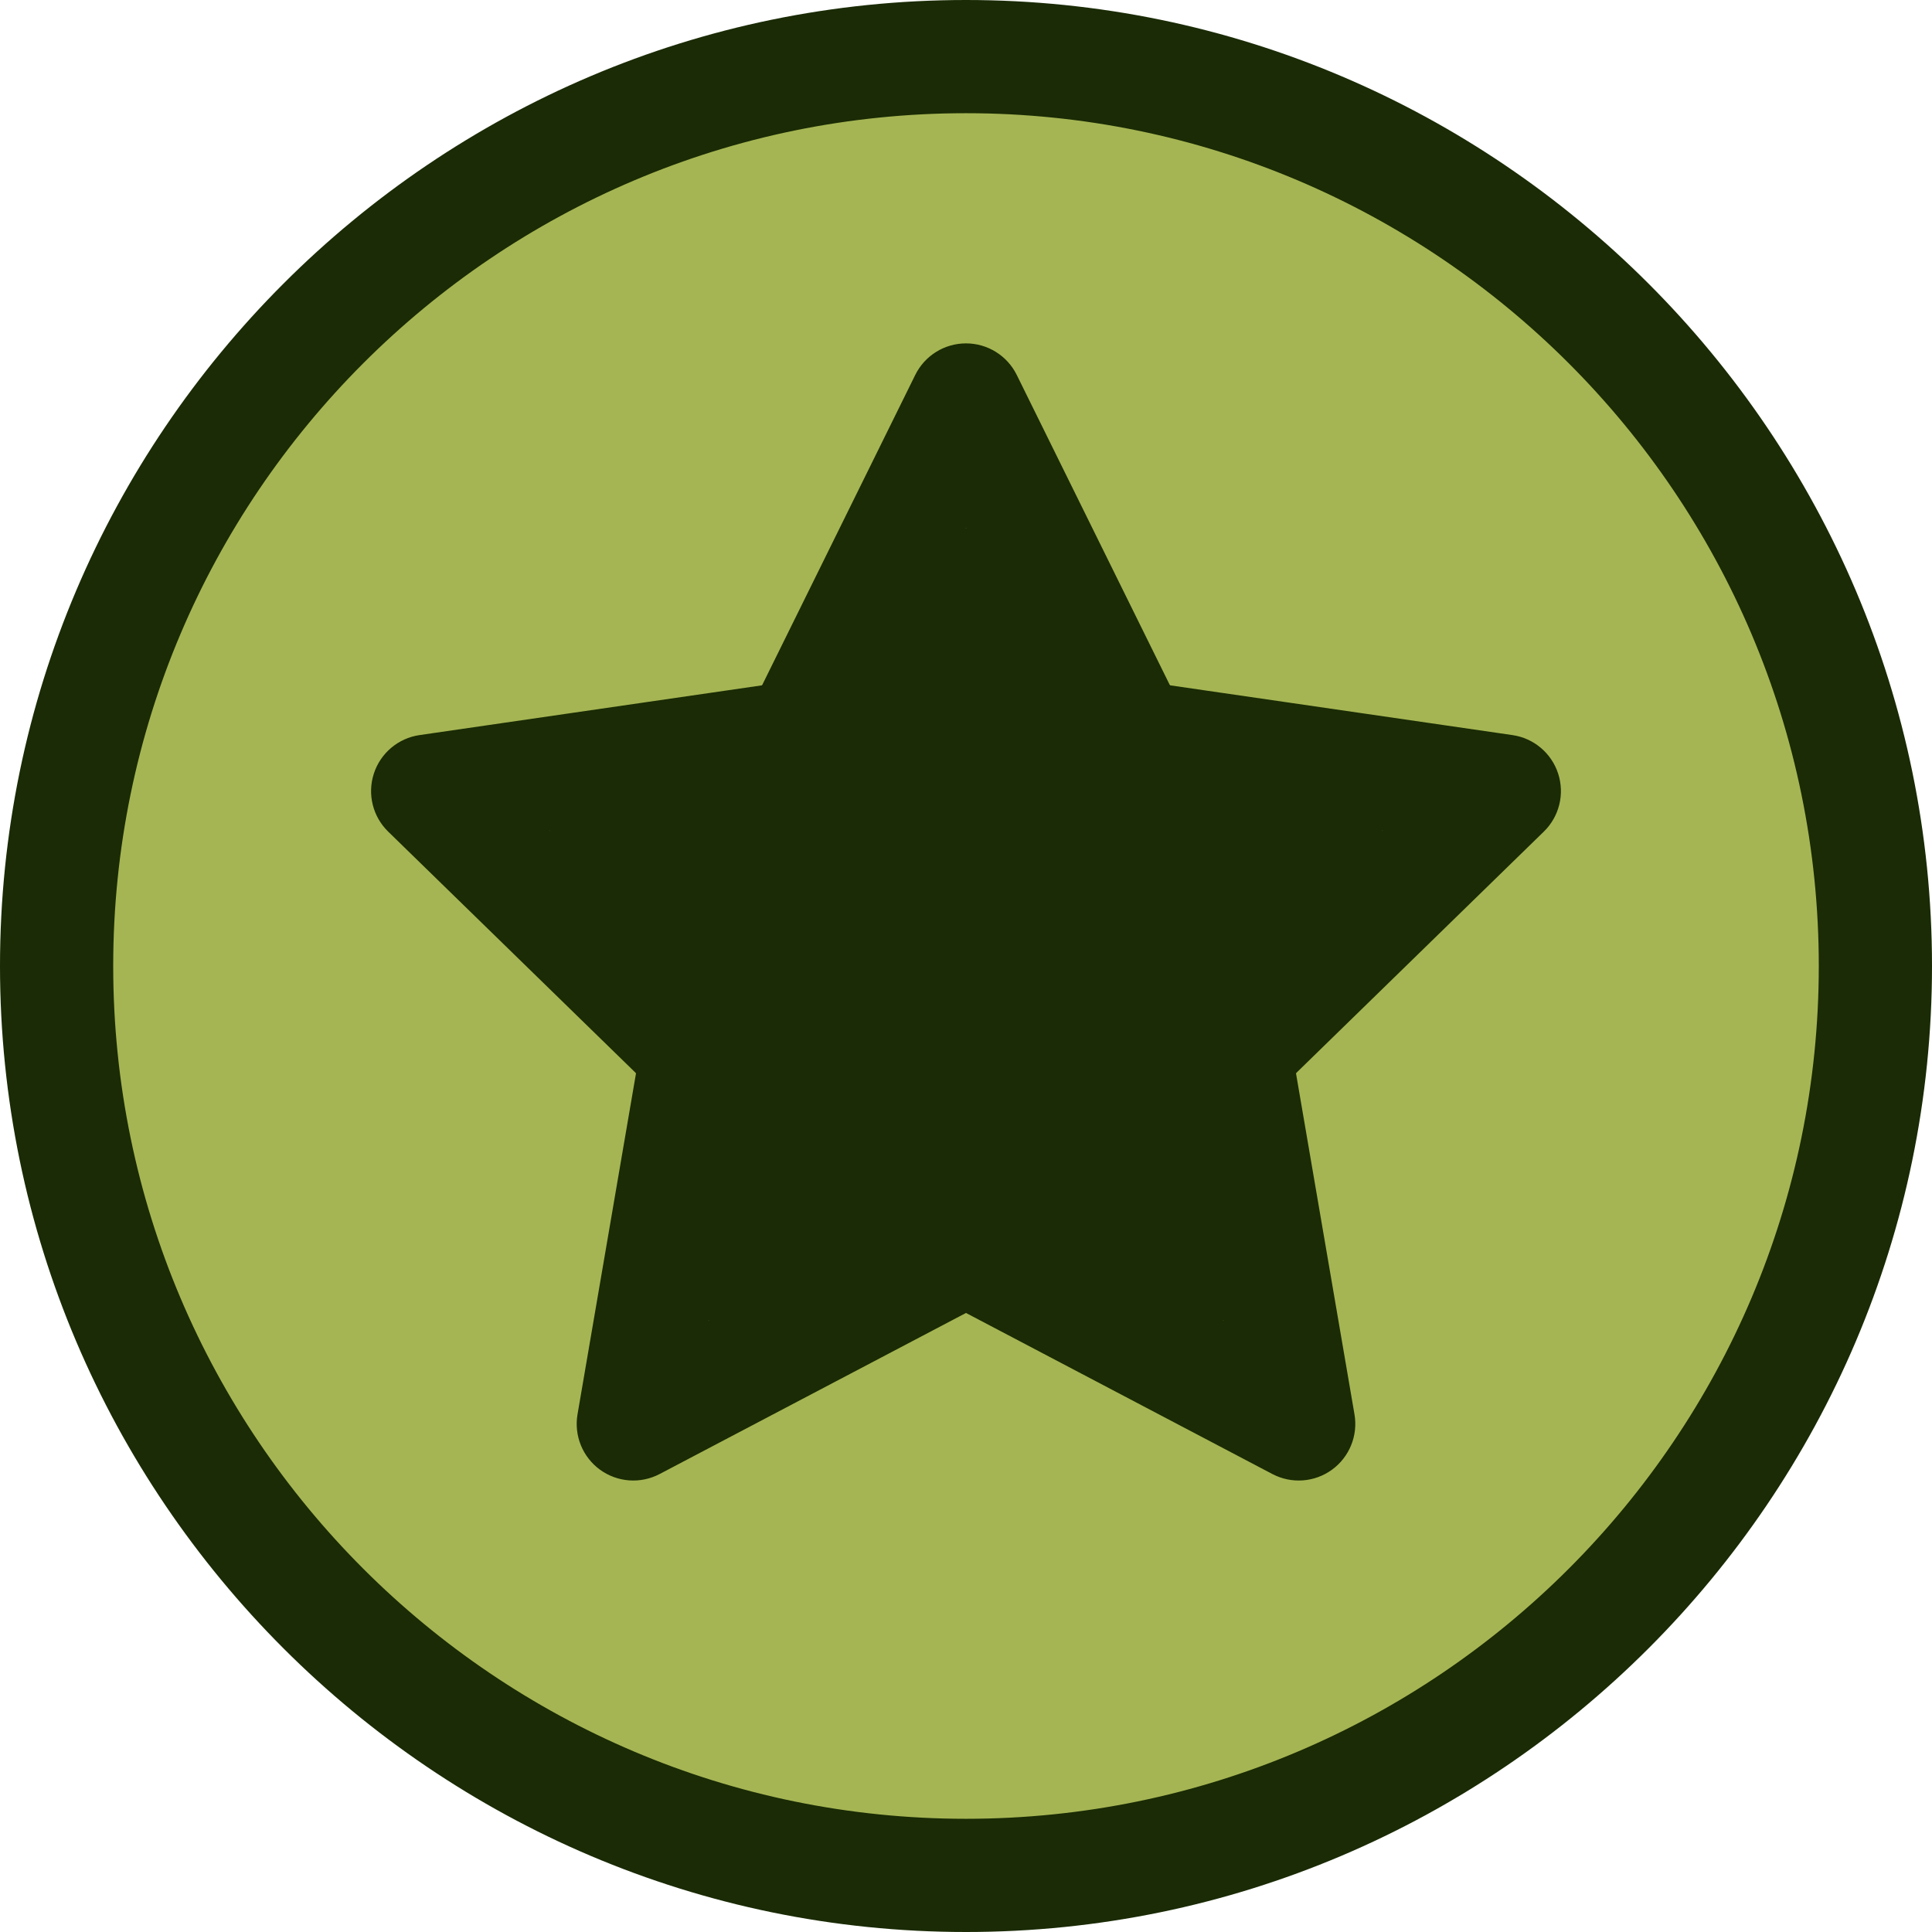 <svg width="79" height="79" viewBox="0 0 79 79" fill="none" xmlns="http://www.w3.org/2000/svg">
<path d="M74.486 39.231C74.486 48.637 70.75 57.657 64.1 64.309C57.451 70.96 48.431 74.698 39.026 74.701C29.62 74.703 20.599 70.97 13.946 64.322C7.292 57.674 3.552 48.656 3.547 39.25C3.542 29.845 7.273 20.822 13.919 14.167C20.565 7.512 29.583 3.769 38.988 3.762C48.393 3.754 57.417 7.483 64.074 14.127C70.73 20.772 74.476 29.788 74.486 39.194" fill="#A5B553"/>
<path d="M39.5 0C17.75 0 0 17.752 0 39.5C0 61.249 17.752 79 39.5 79C61.25 79 79 61.248 79 39.5C79 17.75 61.248 0 39.5 0ZM39.5 74.371C20.272 74.371 4.629 58.728 4.629 39.5C4.629 20.272 20.272 4.629 39.5 4.629C58.728 4.629 74.371 20.272 74.371 39.5C74.371 58.728 58.728 74.371 39.5 74.371ZM61.844 30.058L47.839 28.022L41.575 15.331C41.185 14.541 40.381 14.041 39.5 14.041C38.619 14.041 37.815 14.541 37.425 15.331L31.161 28.023L17.155 30.058C16.284 30.184 15.559 30.795 15.287 31.633C15.015 32.471 15.242 33.391 15.873 34.005L26.007 43.884L23.615 57.833C23.466 58.701 23.823 59.579 24.535 60.097C25.248 60.615 26.193 60.683 26.973 60.273L39.5 53.687L52.027 60.273C52.813 60.686 53.758 60.611 54.465 60.097C55.177 59.579 55.534 58.702 55.385 57.833L52.993 43.884L63.127 34.005C63.758 33.391 63.985 32.471 63.713 31.633C63.441 30.795 62.716 30.184 61.844 30.058ZM48.89 41.419C48.345 41.95 48.096 42.717 48.225 43.467L50.03 53.993L40.577 49.024C40.24 48.846 39.87 48.758 39.5 48.758C39.13 48.758 38.76 48.846 38.423 49.024L28.97 53.993L30.775 43.467C30.904 42.717 30.655 41.95 30.11 41.419L22.462 33.964L33.031 32.428C33.785 32.319 34.436 31.845 34.774 31.162L39.5 21.585L44.227 31.162C44.564 31.845 45.215 32.319 45.969 32.428L56.538 33.964L48.89 41.419Z" fill="#1A2B05"/>
<path d="M50.03 53.993L39.5 53.687L28.97 53.993L26.007 43.884L22.462 33.964L31.161 28.023L39.5 21.585L47.839 28.022L56.538 33.964L52.993 43.884L50.03 53.993Z" fill="#1A2B05"/>
</svg>
